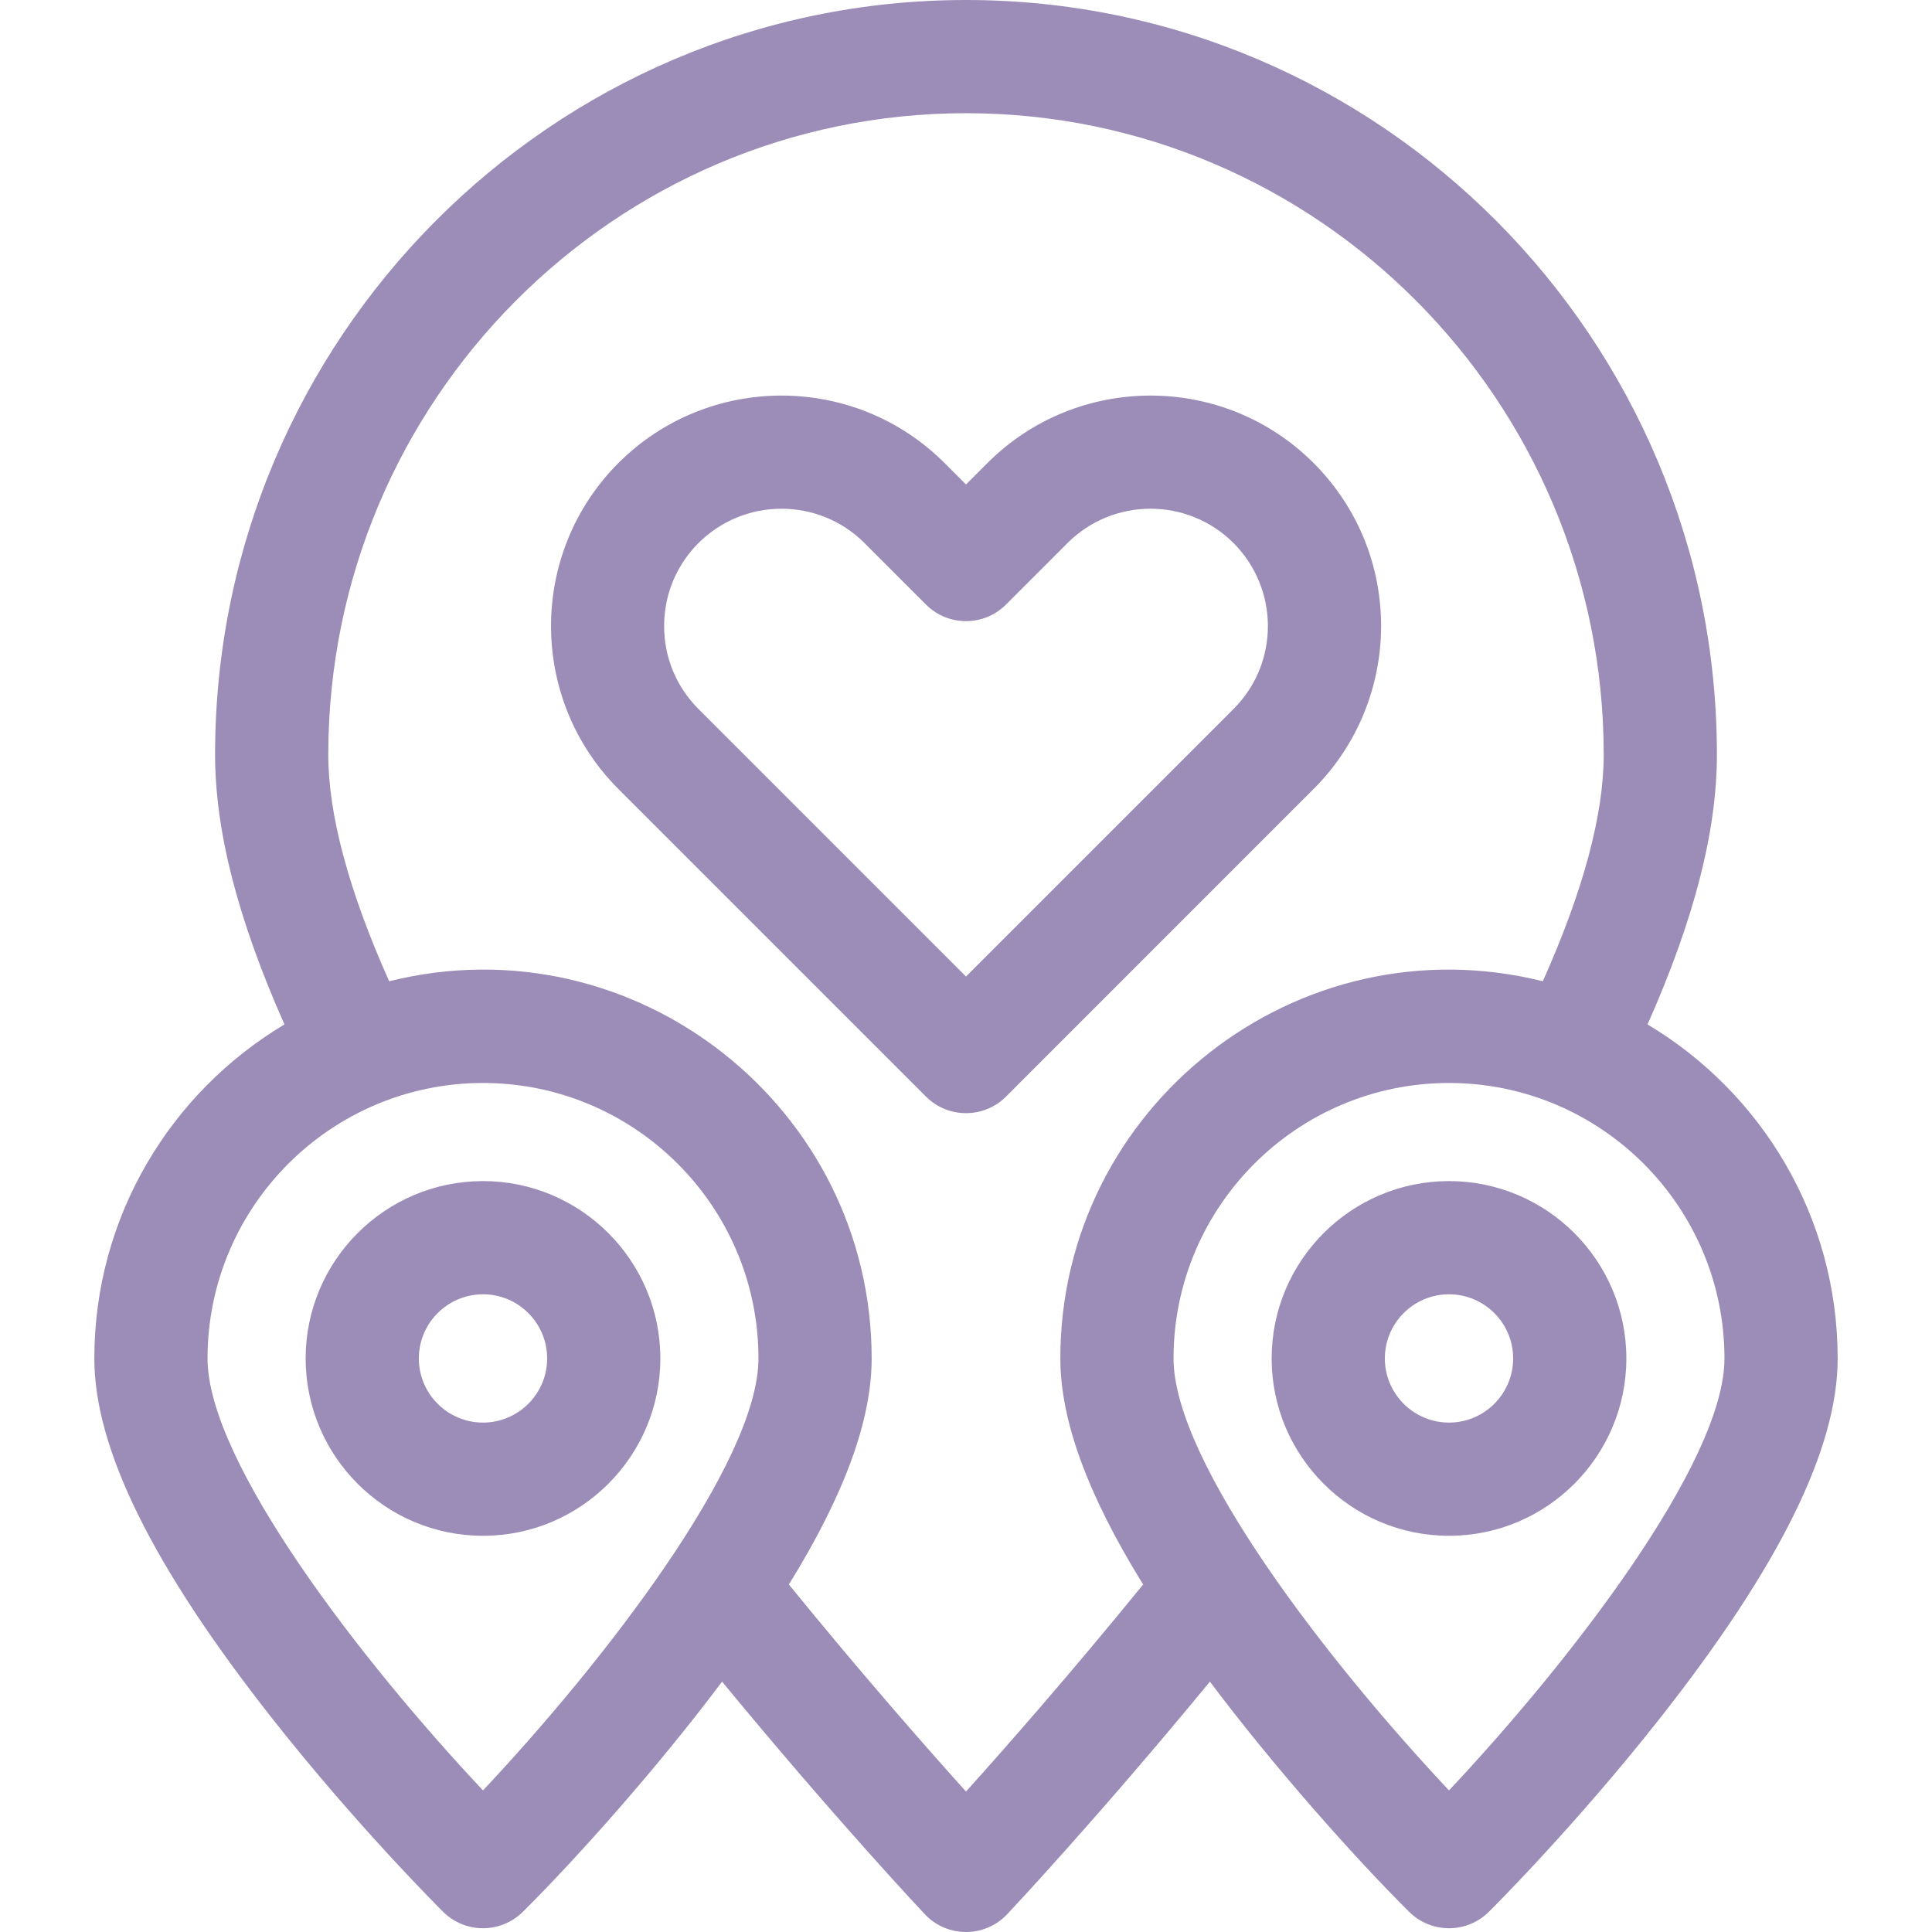 <svg width="512" height="512" viewBox="0 0 512 512" fill="none" xmlns="http://www.w3.org/2000/svg">
<path d="M348.171 209.042C371.716 185.425 372.209 146.803 348.104 122.698C324.281 98.876 285.517 98.876 261.693 122.698L256 128.39L250.307 122.698C226.484 98.874 187.72 98.874 163.896 122.698C140.072 146.521 140.072 185.285 163.896 209.109L245.393 290.606C251.25 296.464 260.748 296.465 266.606 290.606C358.953 198.26 347.116 210.061 348.171 209.042ZM326.924 187.863C326.075 188.714 335.976 178.812 256 258.787L185.109 187.897C179.226 182.014 175.991 174.196 176 165.883C176.018 148.53 190.088 134.818 207.102 134.818C215.067 134.818 223.031 137.85 229.095 143.913L245.394 160.212C251.251 166.07 260.749 166.07 266.607 160.212L282.906 143.913C295.032 131.786 314.764 131.786 326.891 143.913C338.893 155.915 339.175 175.576 326.924 187.863V187.863Z" fill="#9B8DB7"/>
<path d="M436.613 271.486C448.961 243.72 455.001 220.226 455.001 200.001C455.001 89.72 365.729 0 256 0C146.271 0 56.999 89.72 56.999 200.001C56.999 220.225 63.039 243.72 75.387 271.486C45.238 289.474 24.999 322.416 24.999 360.001C24.999 383.94 40.444 415.181 72.216 455.51C94.525 483.826 116.504 505.726 117.428 506.645C123.277 512.454 132.719 512.455 138.569 506.645C153.419 491.898 174.781 467.792 191.357 445.646C221.086 481.75 243.994 506.133 245.081 507.286C251.003 513.573 261.002 513.568 266.919 507.286C268.006 506.132 290.914 481.75 320.643 445.646C337.33 467.939 358.879 492.194 373.43 506.645C379.279 512.454 388.721 512.455 394.571 506.645C395.496 505.727 417.476 483.826 439.784 455.51C471.556 415.181 487.001 383.94 487.001 360.001C487.001 322.416 466.762 289.474 436.613 271.486ZM127.999 474.475C96.191 440.651 54.999 387.621 54.999 360.001C54.999 319.749 87.747 287.001 127.999 287.001C168.252 287.001 201 319.749 201 360.001C201 387.621 159.807 440.653 127.999 474.475ZM256 474.78C245.486 463.101 228.368 443.633 209.059 419.907C223.777 396.147 231 376.365 231 360.001C231 293.445 168.287 243.831 103.135 260.042C92.429 236.097 86.999 215.934 86.999 200.001C86.999 106.262 162.813 30 256 30C349.187 30 425.001 106.262 425.001 200.001C425.001 215.934 419.571 236.097 408.865 260.042C343.767 243.844 281 293.398 281 360.001C281 376.366 288.223 396.147 302.941 419.907C283.632 443.633 266.514 463.101 256 474.78V474.78ZM384 474.475C352.192 440.651 311 387.621 311 360.001C311 319.749 343.748 287.001 384 287.001C424.253 287.001 457.001 319.749 457.001 360.001C457.001 387.621 415.808 440.653 384 474.475Z" fill="#9B8DB7"/>
<path d="M384 313.001C358.084 313.001 337 334.085 337 360.001C337 385.917 358.084 407.001 384 407.001C409.916 407.001 431 385.917 431 360.001C431 334.085 409.916 313.001 384 313.001ZM384 377.001C374.626 377.001 367 369.375 367 360.001C367 350.627 374.626 343.001 384 343.001C393.374 343.001 401 350.627 401 360.001C401 369.375 393.374 377.001 384 377.001Z" fill="#9B8DB7"/>
<path d="M127.999 313.001C102.083 313.001 80.999 334.085 80.999 360.001C80.999 385.917 102.083 407.001 127.999 407.001C153.915 407.001 174.999 385.917 174.999 360.001C174.999 334.085 153.915 313.001 127.999 313.001ZM127.999 377.001C118.625 377.001 110.999 369.375 110.999 360.001C110.999 350.627 118.625 343.001 127.999 343.001C137.373 343.001 144.999 350.627 144.999 360.001C144.999 369.375 137.373 377.001 127.999 377.001Z" fill="#9B8DB7"/>
</svg>
